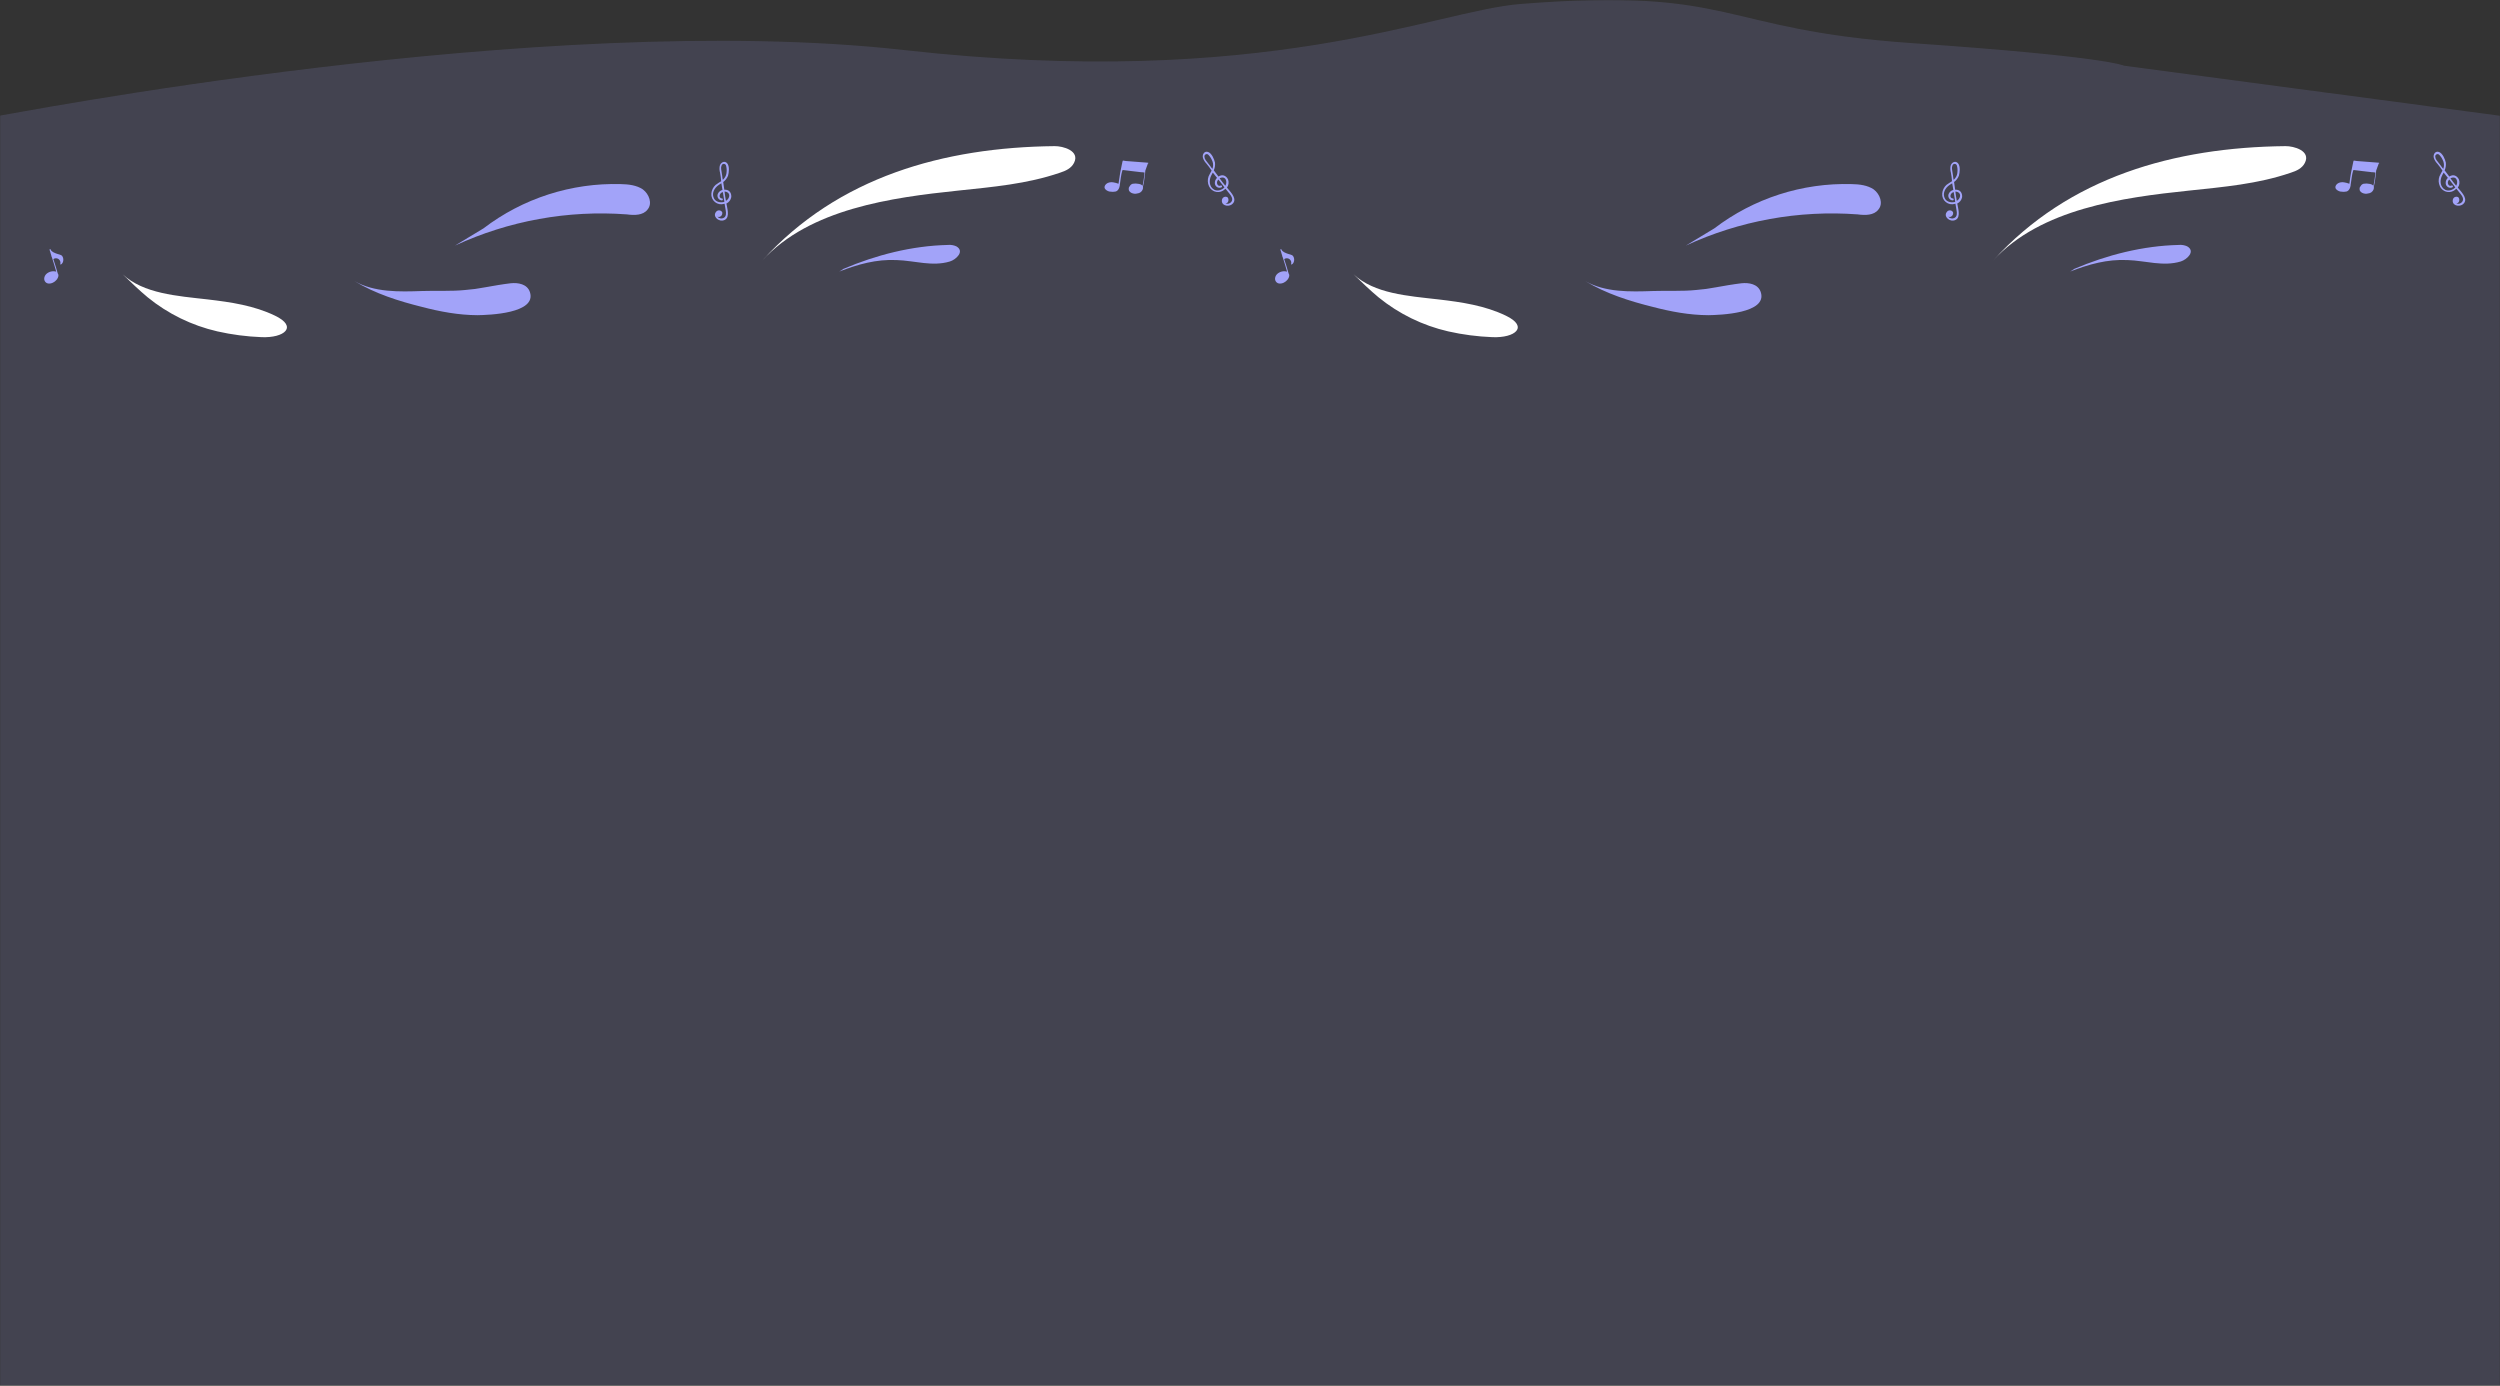 <svg width="1501" height="832" viewBox="0 0 1501 832" fill="none" xmlns="http://www.w3.org/2000/svg">
<rect x="0" y="0" width="1501" height="832" fill="#333333" stroke="none"/>
<mask id="mask0" mask-type="alpha" maskUnits="userSpaceOnUse" x="0" y="0" width="1501" height="832">
<rect width="1501" height="832" fill="#C4C4C4"/>
</mask>
<g mask="url(#mask0)">
<path opacity="0.15" d="M912.927 2.392C861.634 6.451 760.113 54.453 542.627 30.044C325.141 5.635 1.227 69.661 -1.004 69.597L-0.198 831.597H1501.59V69.597L1275.16 39.423C1275.16 39.423 1265.59 34.017 1148.04 25.906C1030.48 17.795 1042.78 -7.885 912.927 2.392Z" fill="#A2A3F9"/>
<path d="M37.351 153.745C36.739 152.888 35.281 152.793 34.248 152.39C32.776 151.855 31.158 151.327 30.38 149.889L30.375 149.743C30.215 149.309 29.643 149.622 29.799 149.91L29.809 150.203C29.969 150.636 30.136 151.216 30.296 151.65L30.301 151.796C30.466 152.376 30.633 152.956 30.793 153.39C30.814 153.75 30.926 154.099 31.119 154.404C32.093 157.299 32.923 160.2 33.75 163.101C32.728 162.811 31.649 162.786 30.615 163.027C29.581 163.269 28.625 163.769 27.838 164.482C26.426 165.85 25.926 168.212 27.576 169.621C29.074 170.887 31.664 170.063 32.936 168.992C34.213 168.068 35.875 165.666 34.657 164.097C33.824 161.195 33.005 158.44 32.032 155.544C32.487 155.222 33.032 155.048 33.59 155.047C34.149 155.046 34.694 155.218 35.151 155.538C35.608 155.859 35.955 156.313 36.143 156.839C36.332 157.364 36.354 157.935 36.206 158.473C36.071 158.771 36.512 158.902 36.652 158.751C38.219 157.816 38.414 155.172 37.351 153.745Z" fill="#A2A3F9"/>
<path d="M291.146 172.518C296.351 171.602 301.409 170.691 306.625 170.067C310.973 169.621 316.528 170.451 318.155 175.374C322.386 188.262 293.325 189.142 286.633 189.231C275.289 189.192 264.159 187.095 253.3 184.254C239.361 180.791 225.241 176.308 212.908 168.833C224.926 175.587 239.603 175.215 253.405 174.729C261.976 174.428 270.869 174.991 279.42 174.103C283.356 173.806 287.272 173.277 291.146 172.518V172.518Z" fill="#A2A3F9"/>
<path d="M436.352 114.024C435.867 113.912 435.368 113.87 434.872 113.901C434.715 112.333 434.377 110.863 434.216 109.294C435.493 108.326 436.488 107.036 437.099 105.555C437.664 103.585 438.103 99.903 436.646 98.111C435.091 96.138 432.572 97.544 432.111 99.696C431.883 101.037 431.957 102.411 432.327 103.72C432.646 105.396 432.871 107.089 433.001 108.791C431.881 109.534 430.618 110.235 429.643 111.02C428.16 112.367 427.25 114.231 427.101 116.229C427.019 117.193 427.174 118.162 427.553 119.053C427.933 119.943 428.525 120.726 429.277 121.335C430.03 121.943 430.92 122.358 431.87 122.542C432.82 122.726 433.801 122.675 434.726 122.392C434.866 122.432 434.906 122.292 435.046 122.332C435.284 123.619 435.523 124.907 435.721 126.336C436.019 127.946 436.158 130.119 434.259 130.942C433.655 131.197 432.985 131.25 432.348 131.094C431.711 130.937 431.142 130.58 430.725 130.074L431.004 130.154C431.285 130.259 431.587 130.294 431.883 130.255C432.49 130.104 433.011 129.719 433.334 129.183C433.656 128.648 433.752 128.007 433.602 127.4C433.431 127.102 433.191 126.848 432.904 126.658C432.616 126.469 432.289 126.35 431.947 126.311C431.605 126.271 431.258 126.313 430.935 126.431C430.612 126.55 430.322 126.743 430.087 126.995C427.668 129.648 430.88 132.709 433.677 132.449C438.532 131.871 436.863 126.056 436.263 122.836C436.163 122.654 436.244 122.374 436.144 122.192C436.905 121.825 437.567 121.281 438.074 120.606C438.582 119.931 438.922 119.144 439.064 118.312C439.205 116.222 438.21 114.408 436.352 114.024ZM433.607 105.614C433.405 104.183 433.166 102.896 432.968 101.467C432.856 100.719 432.967 99.955 433.286 99.269C433.388 99.012 433.564 98.791 433.793 98.635C434.021 98.479 434.291 98.394 434.568 98.392C434.845 98.391 435.116 98.471 435.346 98.624C435.577 98.778 435.757 98.996 435.862 99.252C436.25 100.523 436.386 101.857 436.262 103.18C436.216 104.584 435.725 105.937 434.86 107.043C434.599 107.425 434.24 107.626 433.98 108.008C433.791 107.221 433.666 106.421 433.607 105.614V105.614ZM428.9 119.491C426.926 116.33 428.85 112.773 431.625 110.983C432.164 110.682 432.564 110.34 433.104 110.039C433.337 111.326 433.537 112.754 433.775 114.04C433.153 114.191 432.576 114.486 432.09 114.901C431.604 115.317 431.222 115.841 430.977 116.432C430.806 116.842 430.734 117.286 430.768 117.729C430.802 118.172 430.941 118.6 431.172 118.979C431.404 119.358 431.722 119.677 432.1 119.91C432.479 120.142 432.907 120.281 433.35 120.316C434.089 120.377 434.27 119.211 433.53 119.15C432.192 119.068 431.774 117.881 432.23 116.793C432.391 116.427 432.636 116.103 432.945 115.849C433.254 115.594 433.618 115.415 434.009 115.327C434.307 116.936 434.465 118.506 434.762 120.12C434.836 120.484 434.883 120.854 434.9 121.226C432.629 121.786 430.172 121.382 428.9 119.491ZM437.73 118.232C437.434 119.231 436.759 120.075 435.85 120.584C435.487 118.65 435.23 116.9 435.012 115.009C436.81 115.071 438.287 116.259 437.726 118.231L437.73 118.232Z" fill="#A2A3F9"/>
<path d="M88.644 178.491C100.851 188.435 115.181 195.441 130.526 198.967C139.218 200.927 148.072 202.084 156.975 202.423C170.767 203.029 179.01 196.162 165.059 189.502C152.549 183.489 138.838 181.423 124.521 179.753C106.276 177.682 86.19 176.315 73.703 164.722C78.808 169.67 83.582 174.27 88.644 178.491Z" fill="white"/>
<path d="M290.25 137.139C313.907 119.079 343.048 109.688 372.798 110.535C377.406 110.622 382.264 111.21 385.99 113.728C389.768 116.594 391.821 122.181 388.812 125.785C386.15 129.344 380.848 129.348 376.335 128.713C340.923 126.089 305.425 132.534 273.195 147.44L290.25 137.139Z" fill="#A2A3F9"/>
<path d="M732.915 105.382C732.437 105.519 731.981 105.726 731.561 105.994C730.664 104.697 729.658 103.574 728.76 102.278C729.409 100.811 729.655 99.197 729.474 97.603C729.013 95.604 727.619 92.166 725.478 91.304C723.163 90.333 721.639 92.788 722.277 94.897C722.726 96.18 723.455 97.348 724.411 98.315C725.501 99.627 726.517 101 727.454 102.427C726.834 103.626 726.071 104.849 725.593 106.012C724.946 107.911 725.052 109.985 725.888 111.808C726.281 112.692 726.886 113.467 727.649 114.062C728.412 114.658 729.31 115.057 730.263 115.225C731.217 115.392 732.196 115.322 733.117 115.021C734.037 114.72 734.869 114.198 735.539 113.5C735.681 113.467 735.648 113.325 735.79 113.292C736.622 114.304 737.453 115.316 738.317 116.471C739.356 117.736 740.528 119.571 739.265 121.215C738.861 121.731 738.3 122.104 737.667 122.276C737.034 122.449 736.363 122.412 735.752 122.172L736.036 122.107C736.332 122.062 736.612 121.946 736.853 121.768C737.303 121.337 737.567 120.748 737.59 120.126C737.613 119.503 737.394 118.896 736.978 118.432C736.683 118.255 736.35 118.149 736.007 118.123C735.664 118.097 735.319 118.152 735.001 118.284C734.683 118.415 734.4 118.62 734.175 118.88C733.95 119.141 733.789 119.451 733.706 119.785C732.875 123.282 737.163 124.402 739.485 122.817C743.452 119.952 739.173 115.672 737.099 113.142C736.923 113.031 736.858 112.746 736.683 112.636C737.171 111.945 737.487 111.147 737.605 110.309C737.723 109.472 737.64 108.618 737.362 107.819C736.473 105.923 734.725 104.816 732.915 105.382ZM726.477 99.499C725.612 98.34 724.78 97.323 723.916 96.173C723.458 95.571 723.187 94.848 723.136 94.094C723.101 93.819 723.148 93.54 723.272 93.293C723.396 93.045 723.592 92.84 723.833 92.704C724.074 92.568 724.35 92.507 724.626 92.529C724.902 92.551 725.165 92.655 725.382 92.827C726.335 93.752 727.097 94.855 727.626 96.073C728.264 97.325 728.489 98.747 728.266 100.135C728.224 100.596 728.006 100.947 727.963 101.407C727.417 100.813 726.92 100.174 726.477 99.499V99.499ZM729.068 113.933C725.812 112.125 725.768 108.077 727.338 105.16C727.665 104.634 727.85 104.141 728.175 103.615C729.007 104.627 729.87 105.781 730.702 106.794C730.231 107.227 729.868 107.766 729.644 108.366C729.419 108.966 729.339 109.61 729.41 110.247C729.457 110.689 729.609 111.113 729.853 111.484C730.097 111.856 730.426 112.164 730.813 112.383C731.199 112.602 731.632 112.727 732.077 112.745C732.521 112.764 732.963 112.677 733.366 112.491C734.042 112.186 733.637 111.076 732.961 111.381C731.75 111.96 730.81 111.123 730.688 109.949C730.653 109.55 730.711 109.148 730.858 108.776C731.005 108.403 731.237 108.07 731.536 107.803C732.574 109.068 733.472 110.365 734.511 111.63C734.753 111.913 734.972 112.215 735.167 112.532C733.586 114.099 731.1 114.97 729.068 113.933ZM736.185 108.541C736.409 109.56 736.227 110.626 735.677 111.513C734.43 109.996 733.36 108.587 732.252 107.037C733.855 106.218 735.689 106.399 736.184 108.541L736.185 108.541Z" fill="#A2A3F9"/>
<path d="M689.245 97.693L676.017 96.673C675.557 96.626 674.924 96.472 674.466 96.427C674.425 96.409 674.38 96.401 674.335 96.403C674.29 96.406 674.246 96.42 674.207 96.444C674.169 96.468 674.137 96.5 674.114 96.539C674.09 96.578 674.077 96.622 674.075 96.667C674.08 96.686 674.081 96.705 674.078 96.724C674.075 96.743 674.068 96.761 674.058 96.778C674.048 96.794 674.034 96.808 674.019 96.819C674.003 96.83 673.985 96.838 673.966 96.842C672.938 101.293 672.133 105.793 671.557 110.325C669.448 109.607 667.199 108.923 665.171 109.838C663.676 110.482 662.445 112.268 663.661 113.642C664.108 114.112 664.647 114.483 665.244 114.734C665.841 114.984 666.483 115.109 667.131 115.099C667.821 115.218 668.528 115.209 669.215 115.071C671.158 115.076 672.147 112.895 672.35 111.194L672.317 111.051C672.824 108.078 673.016 105.028 673.872 102.274C674.013 102.241 674.156 102.208 674.123 102.066C677.649 102.459 681.208 102.995 684.875 103.356C685.051 103.466 685.192 103.434 685.476 103.368C686.076 103.381 686.567 103.568 687.168 103.581C687.125 104.615 687.014 105.645 686.835 106.664C686.597 108.222 686.394 109.923 686.015 111.513C685.665 111.293 685.457 111.04 685.108 110.82C684.647 110.619 684.163 110.478 683.667 110.399C682.482 110.144 681.259 110.119 680.065 110.325C679.686 110.429 679.334 110.612 679.031 110.863C678.729 111.114 678.483 111.427 678.311 111.78C677.97 112.093 677.75 112.516 677.691 112.974L677.724 113.117C677.642 113.611 677.707 114.119 677.912 114.577C678.237 115.088 678.694 115.503 679.235 115.776C680.369 116.352 681.678 116.481 682.902 116.136L683.899 115.907C684.549 115.663 685.119 115.243 685.546 114.695C685.972 114.146 686.238 113.49 686.314 112.8L686.248 112.514C686.216 112.372 686.216 112.372 686.183 112.228C686.652 110.588 686.964 108.908 687.114 107.208C687.352 105.651 687.555 103.95 687.655 102.424C688.202 100.94 688.65 99.635 689.203 98.154C689.628 98.057 689.562 97.771 689.245 97.693Z" fill="#A2A3F9"/>
<path d="M575.168 114.446C595.866 112.248 616.524 110.511 636.448 103.681C639.785 102.614 643.165 101.085 644.808 97.853C648.635 90.509 638.12 87.662 633.209 87.737C566.616 88.446 503.207 106.167 457.638 156.47C486.119 125.273 535.502 118.593 575.168 114.446Z" fill="white"/>
<path d="M506.36 161.451C526.051 153.047 547.589 147.564 569.083 147.07C570.811 146.895 572.554 147.174 574.142 147.877C579.486 150.907 573.891 155.931 570.316 156.992C559.735 160.188 549.181 156.486 538.4 156.144C526.174 155.551 515.012 158.704 503.917 163.036C504.828 162.519 505.595 161.983 506.36 161.451Z" fill="#A2A3F9"/>
<path d="M776.351 153.745C775.739 152.888 774.281 152.793 773.249 152.39C771.775 151.855 770.158 151.327 769.38 149.889L769.375 149.743C769.215 149.309 768.644 149.622 768.799 149.91L768.809 150.203C768.969 150.636 769.135 151.216 769.296 151.65L769.301 151.796C769.466 152.376 769.633 152.956 769.793 153.39C769.814 153.75 769.926 154.099 770.119 154.404C771.093 157.299 771.923 160.2 772.75 163.101C771.728 162.811 770.649 162.786 769.615 163.027C768.581 163.269 767.625 163.769 766.838 164.482C765.426 165.85 764.926 168.212 766.576 169.621C768.074 170.887 770.664 170.063 771.936 168.992C773.213 168.068 774.875 165.666 773.657 164.097C772.824 161.195 772.005 158.44 771.031 155.544C771.487 155.222 772.032 155.048 772.59 155.047C773.149 155.046 773.694 155.218 774.151 155.538C774.608 155.859 774.954 156.313 775.143 156.839C775.332 157.364 775.354 157.935 775.206 158.473C775.071 158.771 775.512 158.902 775.652 158.751C777.219 157.816 777.414 155.172 776.351 153.745Z" fill="#A2A3F9"/>
<path d="M1030.15 172.518C1035.35 171.602 1040.41 170.691 1045.62 170.067C1049.97 169.621 1055.53 170.451 1057.16 175.374C1061.39 188.262 1032.32 189.142 1025.63 189.231C1014.29 189.192 1003.16 187.095 992.3 184.254C978.361 180.791 964.241 176.308 951.908 168.833C963.926 175.587 978.603 175.215 992.405 174.729C1000.98 174.428 1009.87 174.991 1018.42 174.103C1022.36 173.806 1026.27 173.277 1030.15 172.518V172.518Z" fill="#A2A3F9"/>
<path d="M1175.35 114.024C1174.87 113.912 1174.37 113.87 1173.87 113.901C1173.72 112.333 1173.38 110.863 1173.22 109.294C1174.49 108.326 1175.49 107.036 1176.1 105.555C1176.66 103.585 1177.1 99.903 1175.65 98.111C1174.09 96.138 1171.57 97.544 1171.11 99.696C1170.88 101.037 1170.96 102.411 1171.33 103.72C1171.65 105.396 1171.87 107.089 1172 108.791C1170.88 109.534 1169.62 110.235 1168.64 111.02C1167.16 112.367 1166.25 114.231 1166.1 116.229C1166.02 117.193 1166.17 118.162 1166.55 119.053C1166.93 119.943 1167.52 120.726 1168.28 121.335C1169.03 121.943 1169.92 122.358 1170.87 122.542C1171.82 122.726 1172.8 122.675 1173.73 122.392C1173.87 122.432 1173.91 122.292 1174.05 122.332C1174.28 123.619 1174.52 124.907 1174.72 126.336C1175.02 127.946 1175.16 130.119 1173.26 130.942C1172.66 131.197 1171.98 131.25 1171.35 131.094C1170.71 130.937 1170.14 130.58 1169.72 130.074L1170 130.154C1170.28 130.259 1170.59 130.294 1170.88 130.255C1171.49 130.104 1172.01 129.719 1172.33 129.183C1172.66 128.648 1172.75 128.007 1172.6 127.4C1172.43 127.102 1172.19 126.848 1171.9 126.658C1171.62 126.469 1171.29 126.35 1170.95 126.311C1170.6 126.271 1170.26 126.313 1169.94 126.431C1169.61 126.55 1169.32 126.743 1169.09 126.995C1166.67 129.648 1169.88 132.709 1172.68 132.449C1177.53 131.871 1175.86 126.056 1175.26 122.836C1175.16 122.654 1175.24 122.374 1175.14 122.192C1175.9 121.825 1176.57 121.281 1177.07 120.606C1177.58 119.931 1177.92 119.144 1178.06 118.312C1178.21 116.222 1177.21 114.408 1175.35 114.024ZM1172.61 105.614C1172.4 104.183 1172.17 102.896 1171.97 101.467C1171.86 100.719 1171.97 99.955 1172.29 99.269C1172.39 99.012 1172.56 98.791 1172.79 98.635C1173.02 98.479 1173.29 98.394 1173.57 98.392C1173.84 98.391 1174.12 98.471 1174.35 98.624C1174.58 98.778 1174.76 98.996 1174.86 99.252C1175.25 100.523 1175.39 101.857 1175.26 103.18C1175.22 104.584 1174.73 105.937 1173.86 107.043C1173.6 107.425 1173.24 107.626 1172.98 108.008C1172.79 107.221 1172.67 106.421 1172.61 105.614V105.614ZM1167.9 119.491C1165.93 116.33 1167.85 112.773 1170.62 110.983C1171.16 110.682 1171.56 110.34 1172.1 110.039C1172.34 111.326 1172.54 112.754 1172.78 114.04C1172.15 114.191 1171.58 114.486 1171.09 114.901C1170.6 115.317 1170.22 115.841 1169.98 116.432C1169.81 116.842 1169.73 117.286 1169.77 117.729C1169.8 118.172 1169.94 118.6 1170.17 118.979C1170.4 119.358 1170.72 119.677 1171.1 119.91C1171.48 120.142 1171.91 120.281 1172.35 120.316C1173.09 120.377 1173.27 119.211 1172.53 119.15C1171.19 119.068 1170.77 117.881 1171.23 116.793C1171.39 116.427 1171.64 116.103 1171.95 115.849C1172.25 115.594 1172.62 115.415 1173.01 115.327C1173.31 116.936 1173.47 118.506 1173.76 120.12C1173.84 120.484 1173.88 120.854 1173.9 121.226C1171.63 121.786 1169.17 121.382 1167.9 119.491ZM1176.73 118.232C1176.43 119.231 1175.76 120.075 1174.85 120.584C1174.49 118.65 1174.23 116.9 1174.01 115.009C1175.81 115.071 1177.29 116.259 1176.73 118.231L1176.73 118.232Z" fill="#A2A3F9"/>
<path d="M827.644 178.491C839.851 188.435 854.181 195.441 869.526 198.967C878.218 200.927 887.072 202.084 895.975 202.423C909.767 203.029 918.01 196.162 904.059 189.502C891.549 183.489 877.838 181.423 863.521 179.753C845.276 177.682 825.19 176.315 812.703 164.722C817.808 169.67 822.582 174.27 827.644 178.491Z" fill="white"/>
<path d="M1029.25 137.139C1052.91 119.079 1082.05 109.688 1111.8 110.535C1116.41 110.622 1121.26 111.21 1124.99 113.728C1128.77 116.594 1130.82 122.181 1127.81 125.785C1125.15 129.344 1119.85 129.348 1115.34 128.713C1079.92 126.089 1044.43 132.534 1012.2 147.44L1029.25 137.139Z" fill="#A2A3F9"/>
<path d="M1471.92 105.382C1471.44 105.519 1470.98 105.726 1470.56 105.994C1469.66 104.697 1468.66 103.574 1467.76 102.278C1468.41 100.811 1468.66 99.197 1468.47 97.603C1468.01 95.604 1466.62 92.166 1464.48 91.304C1462.16 90.333 1460.64 92.788 1461.28 94.897C1461.73 96.18 1462.45 97.348 1463.41 98.315C1464.5 99.627 1465.52 101 1466.45 102.427C1465.83 103.626 1465.07 104.849 1464.59 106.012C1463.95 107.911 1464.05 109.985 1464.89 111.808C1465.28 112.692 1465.89 113.467 1466.65 114.062C1467.41 114.658 1468.31 115.057 1469.26 115.225C1470.22 115.392 1471.2 115.322 1472.12 115.021C1473.04 114.72 1473.87 114.198 1474.54 113.5C1474.68 113.467 1474.65 113.325 1474.79 113.292C1475.62 114.304 1476.45 115.316 1477.32 116.471C1478.36 117.736 1479.53 119.571 1478.26 121.215C1477.86 121.731 1477.3 122.104 1476.67 122.276C1476.03 122.449 1475.36 122.412 1474.75 122.172L1475.04 122.107C1475.33 122.062 1475.61 121.946 1475.85 121.768C1476.3 121.337 1476.57 120.748 1476.59 120.126C1476.61 119.503 1476.39 118.896 1475.98 118.432C1475.68 118.255 1475.35 118.149 1475.01 118.123C1474.66 118.097 1474.32 118.152 1474 118.284C1473.68 118.415 1473.4 118.62 1473.17 118.88C1472.95 119.141 1472.79 119.451 1472.71 119.785C1471.88 123.282 1476.16 124.402 1478.49 122.817C1482.45 119.952 1478.17 115.672 1476.1 113.142C1475.92 113.031 1475.86 112.746 1475.68 112.636C1476.17 111.945 1476.49 111.147 1476.61 110.309C1476.72 109.472 1476.64 108.618 1476.36 107.819C1475.47 105.923 1473.73 104.816 1471.92 105.382ZM1465.48 99.499C1464.61 98.34 1463.78 97.323 1462.92 96.173C1462.46 95.571 1462.19 94.848 1462.14 94.094C1462.1 93.819 1462.15 93.54 1462.27 93.293C1462.4 93.045 1462.59 92.84 1462.83 92.704C1463.07 92.568 1463.35 92.507 1463.63 92.529C1463.9 92.551 1464.17 92.655 1464.38 92.827C1465.33 93.752 1466.1 94.855 1466.63 96.073C1467.26 97.325 1467.49 98.747 1467.27 100.135C1467.22 100.596 1467.01 100.947 1466.96 101.407C1466.42 100.813 1465.92 100.174 1465.48 99.499V99.499ZM1468.07 113.933C1464.81 112.125 1464.77 108.077 1466.34 105.16C1466.66 104.634 1466.85 104.141 1467.18 103.615C1468.01 104.627 1468.87 105.781 1469.7 106.794C1469.23 107.227 1468.87 107.766 1468.64 108.366C1468.42 108.966 1468.34 109.61 1468.41 110.247C1468.46 110.689 1468.61 111.113 1468.85 111.484C1469.1 111.856 1469.43 112.164 1469.81 112.383C1470.2 112.602 1470.63 112.727 1471.08 112.745C1471.52 112.764 1471.96 112.677 1472.37 112.491C1473.04 112.186 1472.64 111.076 1471.96 111.381C1470.75 111.96 1469.81 111.123 1469.69 109.949C1469.65 109.55 1469.71 109.148 1469.86 108.776C1470.01 108.403 1470.24 108.07 1470.54 107.803C1471.57 109.068 1472.47 110.365 1473.51 111.63C1473.75 111.913 1473.97 112.215 1474.17 112.532C1472.59 114.099 1470.1 114.97 1468.07 113.933ZM1475.19 108.541C1475.41 109.56 1475.23 110.626 1474.68 111.513C1473.43 109.996 1472.36 108.587 1471.25 107.037C1472.86 106.218 1474.69 106.399 1475.18 108.541L1475.19 108.541Z" fill="#A2A3F9"/>
<path d="M1428.25 97.693L1415.02 96.673C1414.56 96.626 1413.92 96.472 1413.47 96.427C1413.43 96.409 1413.38 96.401 1413.33 96.403C1413.29 96.406 1413.25 96.42 1413.21 96.444C1413.17 96.468 1413.14 96.5 1413.11 96.539C1413.09 96.578 1413.08 96.622 1413.08 96.667C1413.08 96.686 1413.08 96.705 1413.08 96.724C1413.07 96.743 1413.07 96.761 1413.06 96.778C1413.05 96.794 1413.03 96.808 1413.02 96.819C1413 96.83 1412.99 96.838 1412.97 96.842C1411.94 101.293 1411.13 105.793 1410.56 110.325C1408.45 109.607 1406.2 108.923 1404.17 109.838C1402.68 110.482 1401.45 112.268 1402.66 113.642C1403.11 114.112 1403.65 114.483 1404.24 114.734C1404.84 114.984 1405.48 115.109 1406.13 115.099C1406.82 115.218 1407.53 115.209 1408.21 115.071C1410.16 115.076 1411.15 112.895 1411.35 111.194L1411.32 111.051C1411.82 108.078 1412.02 105.028 1412.87 102.274C1413.01 102.241 1413.16 102.208 1413.12 102.066C1416.65 102.459 1420.21 102.995 1423.88 103.356C1424.05 103.466 1424.19 103.434 1424.48 103.368C1425.08 103.381 1425.57 103.568 1426.17 103.581C1426.13 104.615 1426.01 105.645 1425.83 106.664C1425.6 108.222 1425.39 109.923 1425.01 111.513C1424.67 111.293 1424.46 111.04 1424.11 110.82C1423.65 110.619 1423.16 110.478 1422.67 110.399C1421.48 110.144 1420.26 110.119 1419.07 110.325C1418.69 110.429 1418.33 110.612 1418.03 110.863C1417.73 111.114 1417.48 111.427 1417.31 111.78C1416.97 112.093 1416.75 112.516 1416.69 112.974L1416.72 113.117C1416.64 113.611 1416.71 114.119 1416.91 114.577C1417.24 115.088 1417.69 115.503 1418.23 115.776C1419.37 116.352 1420.68 116.481 1421.9 116.136L1422.9 115.907C1423.55 115.663 1424.12 115.243 1424.55 114.695C1424.97 114.146 1425.24 113.49 1425.31 112.8L1425.25 112.514C1425.22 112.372 1425.22 112.372 1425.18 112.228C1425.65 110.588 1425.96 108.908 1426.11 107.208C1426.35 105.651 1426.56 103.95 1426.65 102.424C1427.2 100.94 1427.65 99.635 1428.2 98.154C1428.63 98.057 1428.56 97.771 1428.25 97.693Z" fill="#A2A3F9"/>
<path d="M1314.17 114.446C1334.87 112.248 1355.52 110.511 1375.45 103.681C1378.79 102.614 1382.17 101.085 1383.81 97.853C1387.64 90.509 1377.12 87.662 1372.21 87.737C1305.62 88.446 1242.21 106.167 1196.64 156.47C1225.12 125.273 1274.5 118.593 1314.17 114.446Z" fill="white"/>
<path d="M1245.36 161.451C1265.05 153.047 1286.59 147.564 1308.08 147.07C1309.81 146.895 1311.55 147.174 1313.14 147.877C1318.49 150.907 1312.89 155.931 1309.32 156.992C1298.73 160.188 1288.18 156.486 1277.4 156.144C1265.17 155.551 1254.01 158.704 1242.92 163.036C1243.83 162.519 1244.6 161.983 1245.36 161.451Z" fill="#A2A3F9"/>
</g>
</svg>

